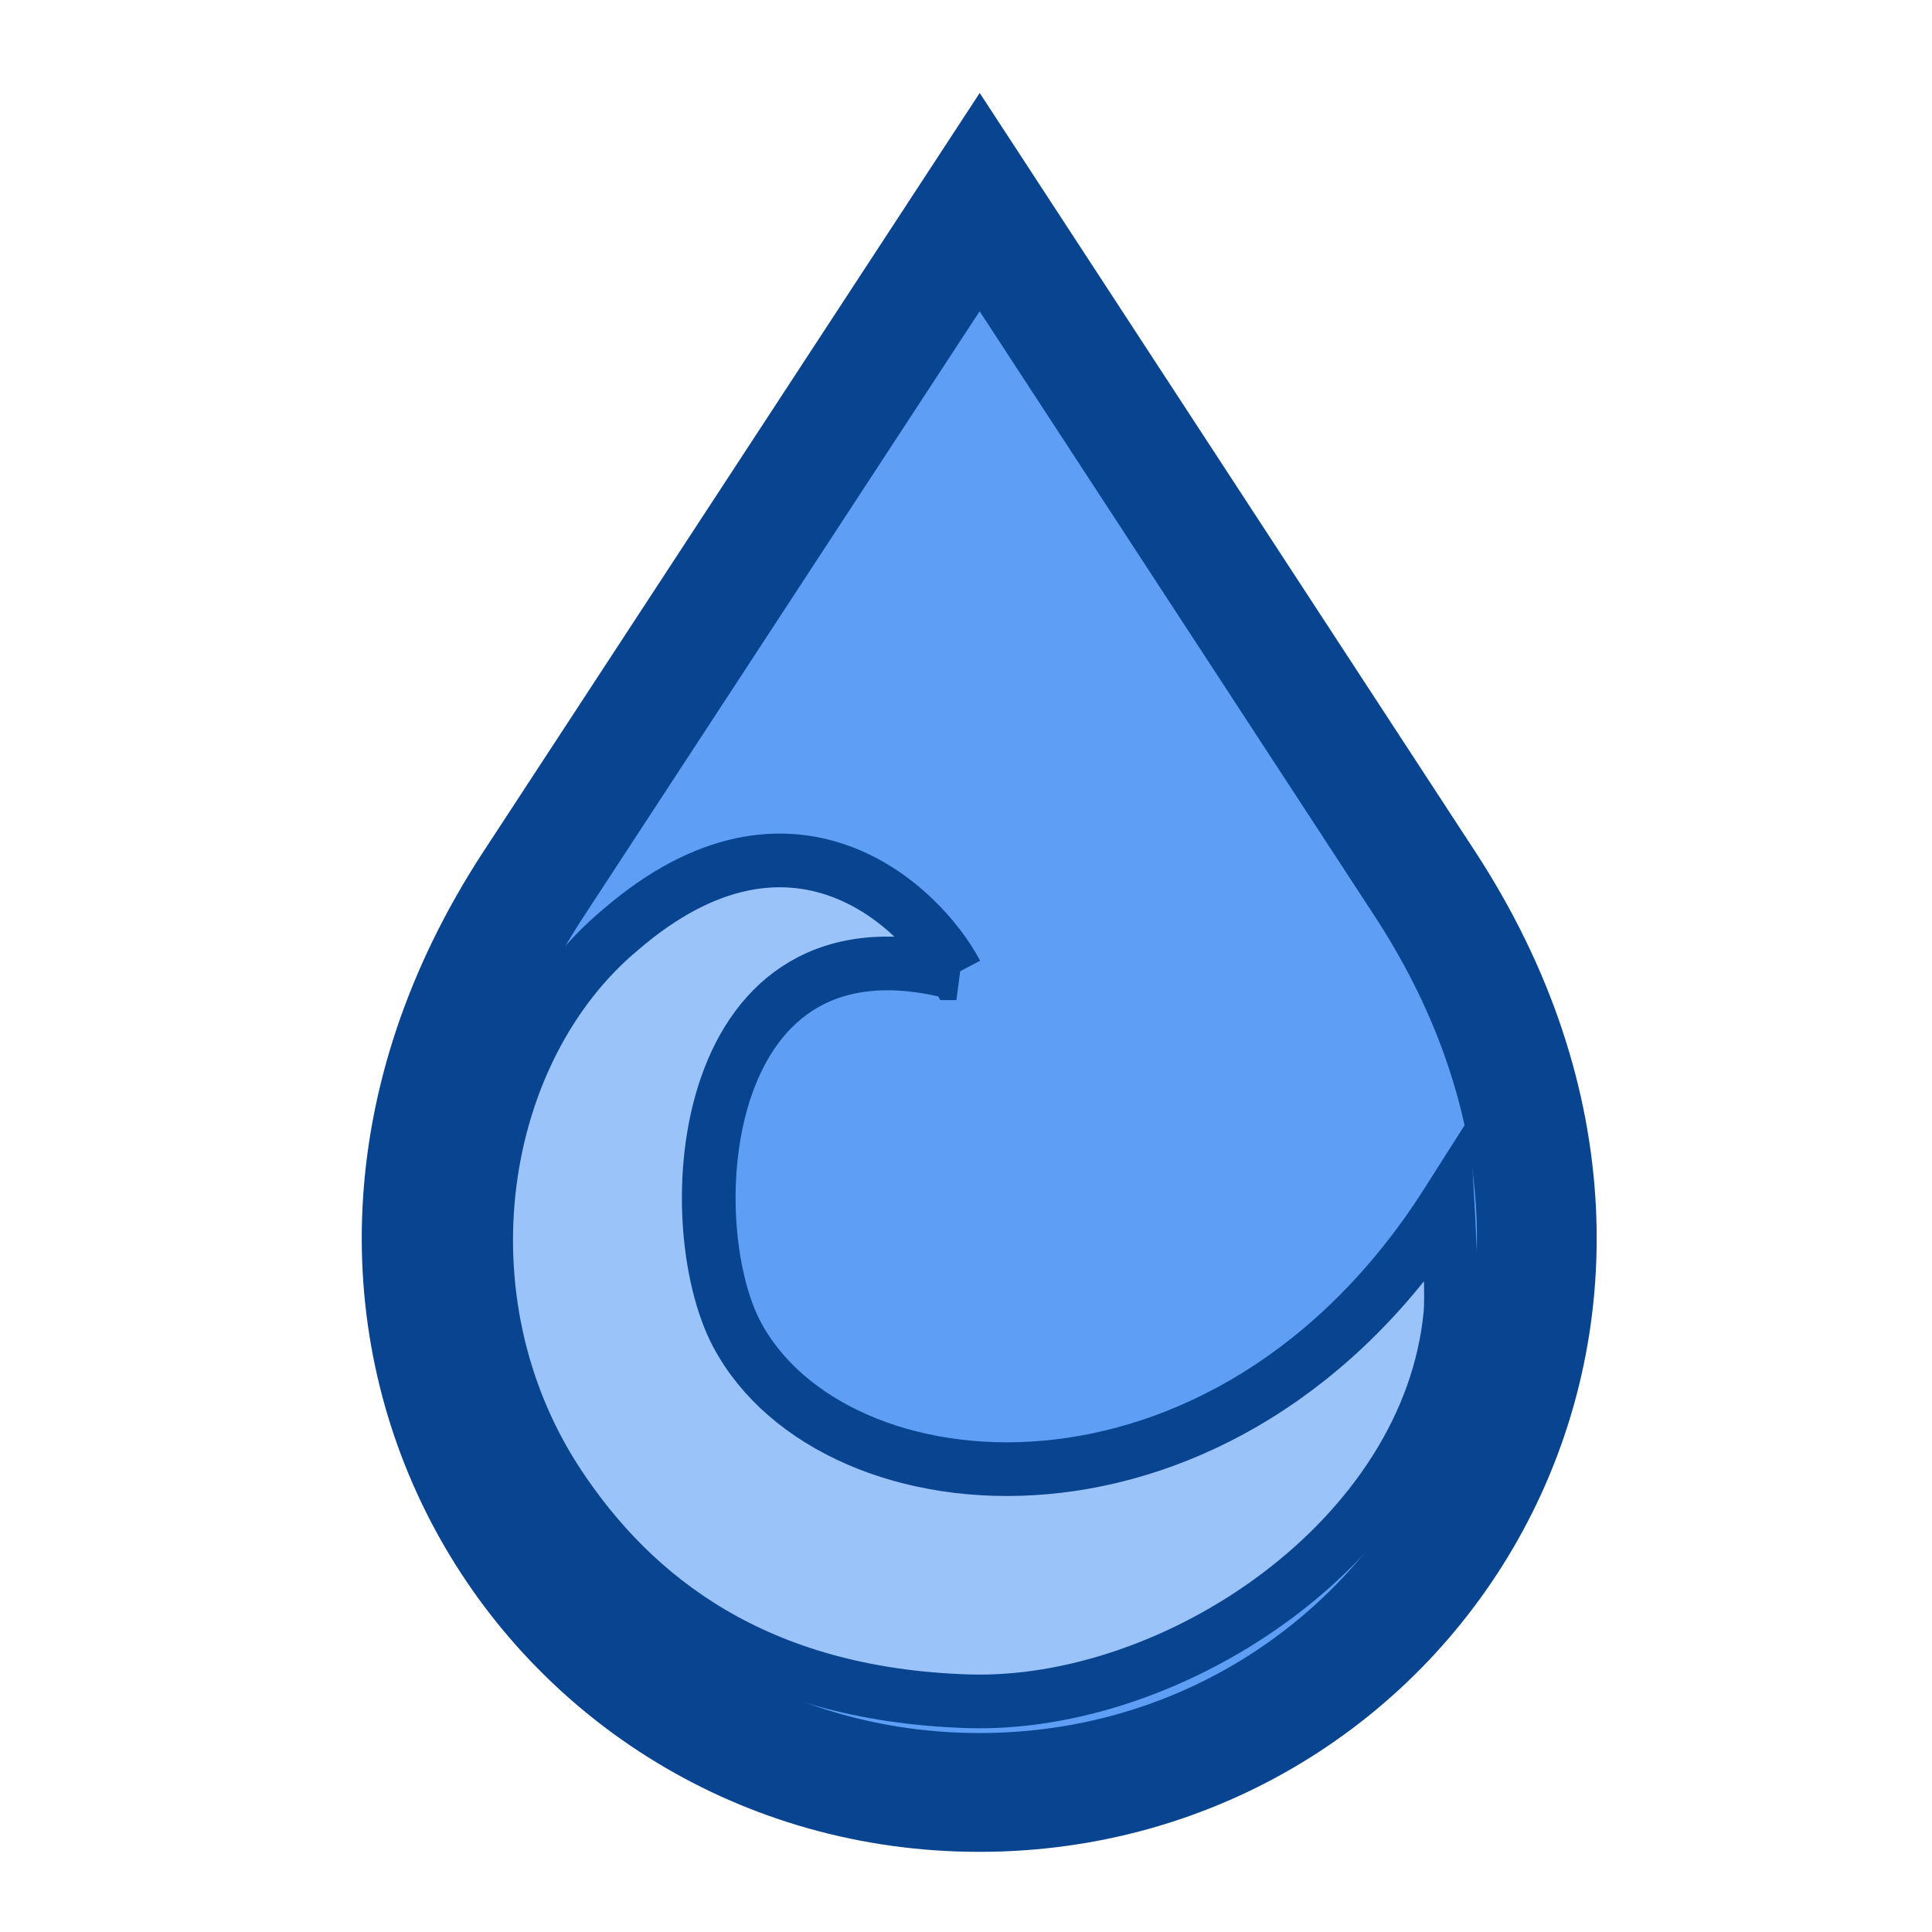 <?xml version="1.0" encoding="UTF-8" standalone="no"?>
<!-- Created with Inkscape (http://www.inkscape.org/) -->

<svg
   xmlns:dc="http://purl.org/dc/elements/1.1/"
   xmlns:cc="http://creativecommons.org/ns#"
   xmlns:rdf="http://www.w3.org/1999/02/22-rdf-syntax-ns#"
   xmlns:svg="http://www.w3.org/2000/svg"
   xmlns="http://www.w3.org/2000/svg"
   xmlns:xlink="http://www.w3.org/1999/xlink"
   xmlns:sodipodi="http://sodipodi.sourceforge.net/DTD/sodipodi-0.dtd"
   xmlns:inkscape="http://www.inkscape.org/namespaces/inkscape"
   width="48px"
   height="48px"
   id="svg3440"
   sodipodi:version="0.32"
   inkscape:version="0.91 r13725"
   sodipodi:docname="deluge.svg"
   inkscape:export-xdpi="960"
   inkscape:export-ydpi="960"
   inkscape:output_extension="org.inkscape.output.svg.inkscape"
   sodipodi:modified="TRUE"
   version="1.1"
   inkscape:export-filename="/home/calum/projects/deluge-logo/deluge.512.a.png">
  <defs
     id="defs3">
    <color-profile
       name="sRGB"
       xlink:href="/usr/share/color/icc/sRGB.icc"
       id="color-profile4484" />
    <linearGradient
       id="linearGradient4345"
       inkscape:collect="always">
      <stop
         id="stop4347"
         offset="0"
         style="stop-color:#ffffff;stop-opacity:1" />
      <stop
         id="stop4349"
         offset="1"
         style="stop-color:#ffffff;stop-opacity:0" />
    </linearGradient>
    <linearGradient
       inkscape:collect="always"
       id="linearGradient2973">
      <stop
         style="stop-color:#eeeeec;stop-opacity:1;"
         offset="0"
         id="stop2975" />
      <stop
         style="stop-color:#eeeeec;stop-opacity:0;"
         offset="1"
         id="stop2977" />
    </linearGradient>
    <linearGradient
       id="linearGradient4126">
      <stop
         style="stop-color:#ffffff;stop-opacity:1;"
         offset="0"
         id="stop4128" />
      <stop
         style="stop-color:#ffffff;stop-opacity:0.165;"
         offset="1"
         id="stop4130" />
    </linearGradient>
    <linearGradient
       inkscape:collect="always"
       id="linearGradient4114">
      <stop
         style="stop-color:#000000;stop-opacity:1;"
         offset="0"
         id="stop4116" />
      <stop
         style="stop-color:#000000;stop-opacity:0;"
         offset="1"
         id="stop4118" />
    </linearGradient>
    <linearGradient
       id="linearGradient3962">
      <stop
         style="stop-color:#d3e9ff;stop-opacity:1;"
         offset="0"
         id="stop3964" />
      <stop
         style="stop-color:#d3e9ff;stop-opacity:1;"
         offset="0.155"
         id="stop4134" />
      <stop
         style="stop-color:#4074ae;stop-opacity:1;"
         offset="0.75"
         id="stop4346" />
      <stop
         style="stop-color:#36486c;stop-opacity:1;"
         offset="1"
         id="stop3966" />
    </linearGradient>
    <radialGradient
       r="13.995"
       fy="33.507"
       fx="-10.089"
       cy="33.507"
       cx="-10.089"
       gradientTransform="matrix(1,0,0,0.791,-14.018,-11.287)"
       gradientUnits="userSpaceOnUse"
       id="radialGradient4019"
       xlink:href="#linearGradient3993"
       inkscape:collect="always" />
    <radialGradient
       r="14.057"
       fy="31.329"
       fx="-10.323"
       cy="31.329"
       cx="-10.323"
       gradientTransform="matrix(1,0,0,0.792,-19.588,2.819)"
       gradientUnits="userSpaceOnUse"
       id="radialGradient4004"
       xlink:href="#linearGradient3993"
       inkscape:collect="always" />
    <radialGradient
       gradientUnits="userSpaceOnUse"
       gradientTransform="matrix(1,0,0,0.792,0,6.785)"
       r="14.057"
       fy="31.329"
       fx="-10.323"
       cy="31.329"
       cx="-10.323"
       id="radialGradient3999"
       xlink:href="#linearGradient3993"
       inkscape:collect="always" />
    <radialGradient
       gradientUnits="userSpaceOnUse"
       gradientTransform="matrix(0.341,-0.154,1.08,2.395,-15.422,-25.621)"
       r="13.995"
       fy="24.241"
       fx="61.662"
       cy="24.241"
       cx="61.662"
       id="radialGradient3943"
       xlink:href="#linearGradient1312"
       inkscape:collect="always" />
    <linearGradient
       id="linearGradient1312">
      <stop
         id="stop1314"
         offset="0"
         style="stop-color:#ffffff;stop-opacity:1;" />
      <stop
         id="stop1316"
         offset="1"
         style="stop-color:#ffffff;stop-opacity:0;" />
    </linearGradient>
    <linearGradient
       id="linearGradient3993">
      <stop
         style="stop-color:#ffffff;stop-opacity:1;"
         offset="0"
         id="stop3995" />
      <stop
         style="stop-color:#000000;stop-opacity:0"
         offset="1"
         id="stop3997" />
    </linearGradient>
    <radialGradient
       inkscape:collect="always"
       xlink:href="#linearGradient2973"
       id="radialGradient3866"
       cx="-22.375"
       cy="18.5"
       fx="-22.375"
       fy="18.5"
       r="14.335"
       gradientTransform="matrix(1,0,0,1.14,40.177,1.347)"
       gradientUnits="userSpaceOnUse" />
    <radialGradient
       gradientUnits="userSpaceOnUse"
       r="12.289"
       fy="63.965"
       fx="15.116"
       cy="63.965"
       cx="15.116"
       gradientTransform="scale(1.644,0.608)"
       id="radialGradient5000"
       xlink:href="#linearGradient4114"
       inkscape:collect="always" />
    <linearGradient
       id="linearGradient4989">
      <stop
         id="stop4991"
         offset="0"
         style="stop-color:#47abff;stop-opacity:1" />
      <stop
         id="stop4993"
         offset="0.36"
         style="stop-color:#53a6ff;stop-opacity:1" />
      <stop
         id="stop4995"
         offset="0.795"
         style="stop-color:#286cbb;stop-opacity:1" />
      <stop
         id="stop4997"
         offset="1"
         style="stop-color:#003d87;stop-opacity:1" />
    </linearGradient>
    <linearGradient
       id="linearGradient4977">
      <stop
         id="stop4979"
         offset="0"
         style="stop-color:#ffffff;stop-opacity:1" />
      <stop
         id="stop4981"
         offset="1"
         style="stop-color:#ffffff;stop-opacity:0" />
    </linearGradient>
    <radialGradient
       inkscape:collect="always"
       xlink:href="#linearGradient4345"
       id="radialGradient5878"
       gradientUnits="userSpaceOnUse"
       gradientTransform="matrix(0.568,-0.148,0.122,0.7,9.816,6.702)"
       cx="11.708"
       cy="36.528"
       fx="11.708"
       fy="36.528"
       r="14.337" />
    <filter
       id="filter6406"
       style="color-interpolation-filters:sRGB;"
       inkscape:label="Drop Shadow"
       height="1.2"
       width="1.2"
       y="-0.15"
       x="-0.05">
      <feFlood
         id="feFlood6408"
         flood-opacity="0.502"
         flood-color="rgb(50,51,108)"
         result="flood"
         stdDeviation="0.01" />
      <feComposite
         id="feComposite6410"
         in2="SourceGraphic"
         in="flood"
         operator="in"
         result="composite1"
         k1="8.14"
         k2="4.93"
         k3="5.59"
         k4="-7.24" />
      <feGaussianBlur
         id="feGaussianBlur6412"
         stdDeviation="0.2"
         result="blur"
         in="composite" />
      <feOffset
         id="feOffset6414"
         dx="0.3"
         dy="0.3"
         result="offset"
         flood-opacity="0.5" />
      <feComposite
         id="feComposite6416"
         in2="offset"
         in="SourceGraphic"
         result="composite2"
         operator="" />
    </filter>
    <filter
       style="color-interpolation-filters:sRGB;"
       inkscape:label="Drop Shadow"
       id="filter4258">
      <feFlood
         flood-opacity="0.802"
         flood-color="rgb(197,204,222)"
         result="flood"
         id="feFlood4260" />
      <feComposite
         in="flood"
         in2="SourceGraphic"
         operator="in"
         result="composite1"
         id="feComposite4262"
         flood-opacity="0.8" />
      <feGaussianBlur
         in="composite1"
         stdDeviation="0.5"
         result="blur"
         id="feGaussianBlur4264" />
      <feOffset
         dx="-0"
         dy="-0.5"
         result="offset"
         id="feOffset4266" />
      <feComposite
         in="SourceGraphic"
         in2="offset"
         operator="over"
         result="composite2"
         id="feComposite4268" />
    </filter>
    <filter
       id="filter4290"
       inkscape:label="Drop Shadow"
       style="color-interpolation-filters:sRGB;">
      <feFlood
         id="feFlood4292"
         result="flood"
         flood-color="rgb(255,255,255)"
         flood-opacity="0.6" />
      <feComposite
         id="feComposite4294"
         result="composite1"
         operator="in"
         in2="SourceGraphic"
         in="flood" />
      <feGaussianBlur
         id="feGaussianBlur4296"
         result="blur"
         stdDeviation="6.8"
         in="composite1" />
      <feOffset
         id="feOffset4298"
         result="offset"
         dy="1.9"
         dx="0.7"
         flood-opacity="0.68" />
      <feComposite
         id="feComposite4300"
         result="composite2"
         in2="offset"
         in="SourceGraphic"
         operator="" />
    </filter>
    <radialGradient
       inkscape:collect="always"
       xlink:href="#linearGradient4977"
       id="radialGradient4375"
       cx="19.016"
       cy="19.611"
       fx="19.016"
       fy="19.611"
       r="15.627"
       gradientTransform="matrix(-0.216,1.117,-1.08,-0.202,42.177,-6.123)"
       gradientUnits="userSpaceOnUse" />
  </defs>
  <sodipodi:namedview
     id="base"
     pagecolor="#ffffff"
     bordercolor="#666666"
     borderopacity="0.173"
     inkscape:pageopacity="0"
     inkscape:pageshadow="2"
     inkscape:zoom="19.685853"
     inkscape:cx="9.0728943"
     inkscape:cy="17.085554"
     inkscape:current-layer="layer6"
     showgrid="false"
     inkscape:grid-bbox="true"
     inkscape:document-units="px"
     inkscape:window-width="1861"
     inkscape:window-height="1176"
     inkscape:window-x="59"
     inkscape:window-y="24"
     inkscape:showpageshadow="false"
     showguides="true"
     inkscape:guide-bbox="true"
     inkscape:window-maximized="1"
     width="512px"
     units="px"
     inkscape:snap-global="false"
     inkscape:snap-to-guides="true"
     inkscape:snap-others="true">
    <sodipodi:guide
       orientation="0,1"
       position="4.331,47"
       id="guide3056"
       inkscape:label=""
       inkscape:color="rgb(99,99,125)" />
    <sodipodi:guide
       orientation="1,0"
       position="24,41.875"
       id="guide3058"
       inkscape:label=""
       inkscape:color="rgb(0,0,255)" />
    <sodipodi:guide
       orientation="1,0"
       position="40,25.375"
       id="guide5866" />
    <sodipodi:guide
       orientation="0,1"
       position="34.626,29.743"
       id="guide5868" />
    <sodipodi:guide
       position="3.889,1"
       orientation="0,1"
       id="guide4521"
       inkscape:label=""
       inkscape:color="rgb(106,106,146)" />
    <sodipodi:guide
       position="1,17.324"
       orientation="1,0"
       id="guide4523"
       inkscape:label=""
       inkscape:color="rgb(152,152,181)" />
    <sodipodi:guide
       position="47,33.853"
       orientation="1,0"
       id="guide4525"
       inkscape:label=""
       inkscape:color="rgb(121,121,172)" />
    <sodipodi:guide
       position="13.434,46"
       orientation="0,1"
       id="guide4527"
       inkscape:label=""
       inkscape:color="rgb(255,40,0)" />
    <sodipodi:guide
       position="8,36.135"
       orientation="1,0"
       id="guide4529"
       inkscape:label=""
       inkscape:color="rgb(255,11,0)" />
    <sodipodi:guide
       position="40,26.437"
       orientation="1,0"
       id="guide4531"
       inkscape:label=""
       inkscape:color="rgb(255,6,0)" />
    <sodipodi:guide
       position="34.052,2"
       orientation="0,1"
       id="guide4533"
       inkscape:label=""
       inkscape:color="rgb(255,0,5)" />
    <sodipodi:guide
       position="36.879,26"
       orientation="0,1"
       id="guide4542"
       inkscape:label=""
       inkscape:color="rgb(0,0,255)" />
    <sodipodi:guide
       position="43.661,14.731"
       orientation="0,1"
       id="guide4546" />
  </sodipodi:namedview>
  <g
     id="layer1"
     inkscape:label="Layer 1"
     inkscape:groupmode="layer"
     style="display:inline">
    <path
       style="fill:#5e9ff5;fill-opacity:1;fill-rule:evenodd;stroke:#094491;stroke-width:3.28;stroke-miterlimit:4;stroke-dasharray:none;stroke-opacity:1;filter:url(#filter6406)"
       d="M 23.296,2.482 35.49,21.297 C 43.302,33.351 35.087,46.383 23.288,46.383 11.489,46.383 3.26,33.346 11.08,21.301 Z"
       id="path2069"
       sodipodi:nodetypes="cszsc"
       inkscape:connector-curvature="0"
       transform="matrix(0.907,0,0,0.9,2.938,2.518)" />
  </g>
  <g
     inkscape:groupmode="layer"
     id="layer5"
     inkscape:label="wave fill"
     style="display:none">
    <path
       style="display:inline;fill:#094491;fill-opacity:1;fill-rule:evenodd;stroke:#094491 icc-color(sRGB, 0.18, 0.278, 0.42);stroke-width:0.406;stroke-miterlimit:4;stroke-dasharray:none;stroke-opacity:1"
       d="m 24.811,24.997 c -6.05,-2.467 -7.649,3.684 -6.64,6.629 2.196,6.407 11.949,7.605 18.063,-3.068 0,0 0.116,1.288 0.181,1.901 0.821,7.782 -5.622,12.736 -12.253,12.639 -6.631,-0.097 -8.657,-2.672 -10.611,-5.638 -3.17,-4.811 -2.43,-11.327 1.782,-14.841 4.865,-3.96 8.798,-0.096 9.479,2.378 z"
       id="path2969"
       sodipodi:nodetypes="cscszscc"
       inkscape:connector-curvature="0" />
  </g>
  <g
     inkscape:groupmode="layer"
     id="layer6"
     inkscape:label="wave stroke and fill"
     style="display:inline">
    <path
       style="display:inline;fill:#99c3f9;fill-opacity:1;fill-rule:evenodd;stroke:#094491 icc-color(sRGB, 0.18, 0.278, 0.42);stroke-width:1.334;stroke-miterlimit:4;stroke-dasharray:none;stroke-opacity:1"
       d="m 23.762,24.18 c -6.481,-1.724 -6.932,6.184 -5.454,8.97 2.408,4.538 12.155,5.377 17.656,-3.283 0,0 0.127,2.194 0.071,2.779 -0.534,5.597 -6.849,9.789 -12,9.621 -5.244,-0.171 -8.282,-2.55 -10.154,-5.379 -3.036,-4.59 -2.049,-10.812 1.554,-13.805 4.249,-3.647 7.45,-0.562 8.326,1.097 z"
       id="path2969-6"
       sodipodi:nodetypes="cscssscc"
       inkscape:connector-curvature="0" />
  </g>
  <g
     inkscape:groupmode="layer"
     id="layer3"
     inkscape:label="gradient inner wave "
     style="display:none">
    <path
       style="fill:url(#radialGradient5878);fill-opacity:1;fill-rule:evenodd;stroke:none"
       d="m 23.555,23.806 c -6.491,-1.346 -7.7,4.847 -6.76,8.06 1.101,3.761 4.033,7.508 11.755,5.505 -3.269,5.847 -11.255,4.57 -13.94,0.387 -2.563,-3.993 -2.992,-9.057 -1.116,-11.776 4.049,-6.656 9.485,-4.029 10.061,-2.175 z"
       id="path3868"
       sodipodi:nodetypes="cscscc"
       inkscape:connector-curvature="0" />
  </g>
  <g
     style="display:none"
     inkscape:label="solid inner wavelet"
     id="g4476"
     inkscape:groupmode="layer">
    <path
       inkscape:connector-curvature="0"
       sodipodi:nodetypes="cscscc"
       id="path4478"
       d="m 23.044,23.581 c -6.096,-1.166 -7.441,5.297 -6.388,8.475 1.585,4.785 5.454,7.577 13.561,5.809 -4.77,4.43 -10.98,3.304 -14.313,-0.144 -3.181,-3.291 -3.711,-8.159 -1.726,-12.028 2.612,-5.183 7.453,-4.119 8.867,-2.112 z"
       style="fill:#99c3f9;fill-opacity:1;fill-rule:evenodd;stroke:none" />
  </g>
  <g
     inkscape:groupmode="layer"
     id="g4486"
     inkscape:label="solid inner wavelet larger"
     style="display:none">
    <path
       style="fill:#99c3f9;fill-opacity:1;fill-rule:evenodd;stroke:none"
       d="m 23.044,23.581 c -6.062,-1.098 -7.657,5.6 -6.287,8.991 2.177,5.386 6.711,7.822 17.106,3.333 -8.655,8.392 -14.488,5.319 -17.466,2.59 -3.068,-2.812 -4.61,-8.777 -2.322,-12.75 2.612,-5.183 7.554,-4.169 8.969,-2.163 z"
       id="path4488"
       sodipodi:nodetypes="cacscc"
       inkscape:connector-curvature="0" />
  </g>
  <g
     inkscape:groupmode="layer"
     id="layer2"
     inkscape:label="Finish"
     style="display:none"
     sodipodi:insensitive="true">
    <path
       style="display:inline;opacity:0.688;fill:url(#radialGradient4375);fill-opacity:1;fill-rule:evenodd;stroke:none;stroke-width:1.015;stroke-miterlimit:4;stroke-dasharray:none;stroke-opacity:1"
       d="m 23.957,1.94 -11.982,18.385 c -3.962,5.166 -3.693,11.439 -2.405,15.886 5.308,10.818 14.567,9.659 14.567,9.659 0,0 6.868,-0.005 11.476,-5.121 2.283,-2.535 5.326,-9.802 2.663,-16.235 -0.496,-1.029 -3.753,-6.552 -4.429,-7.555 z"
       id="path4279"
       inkscape:connector-curvature="0"
       sodipodi:nodetypes="ccccsccc" />
  </g>
</svg>
